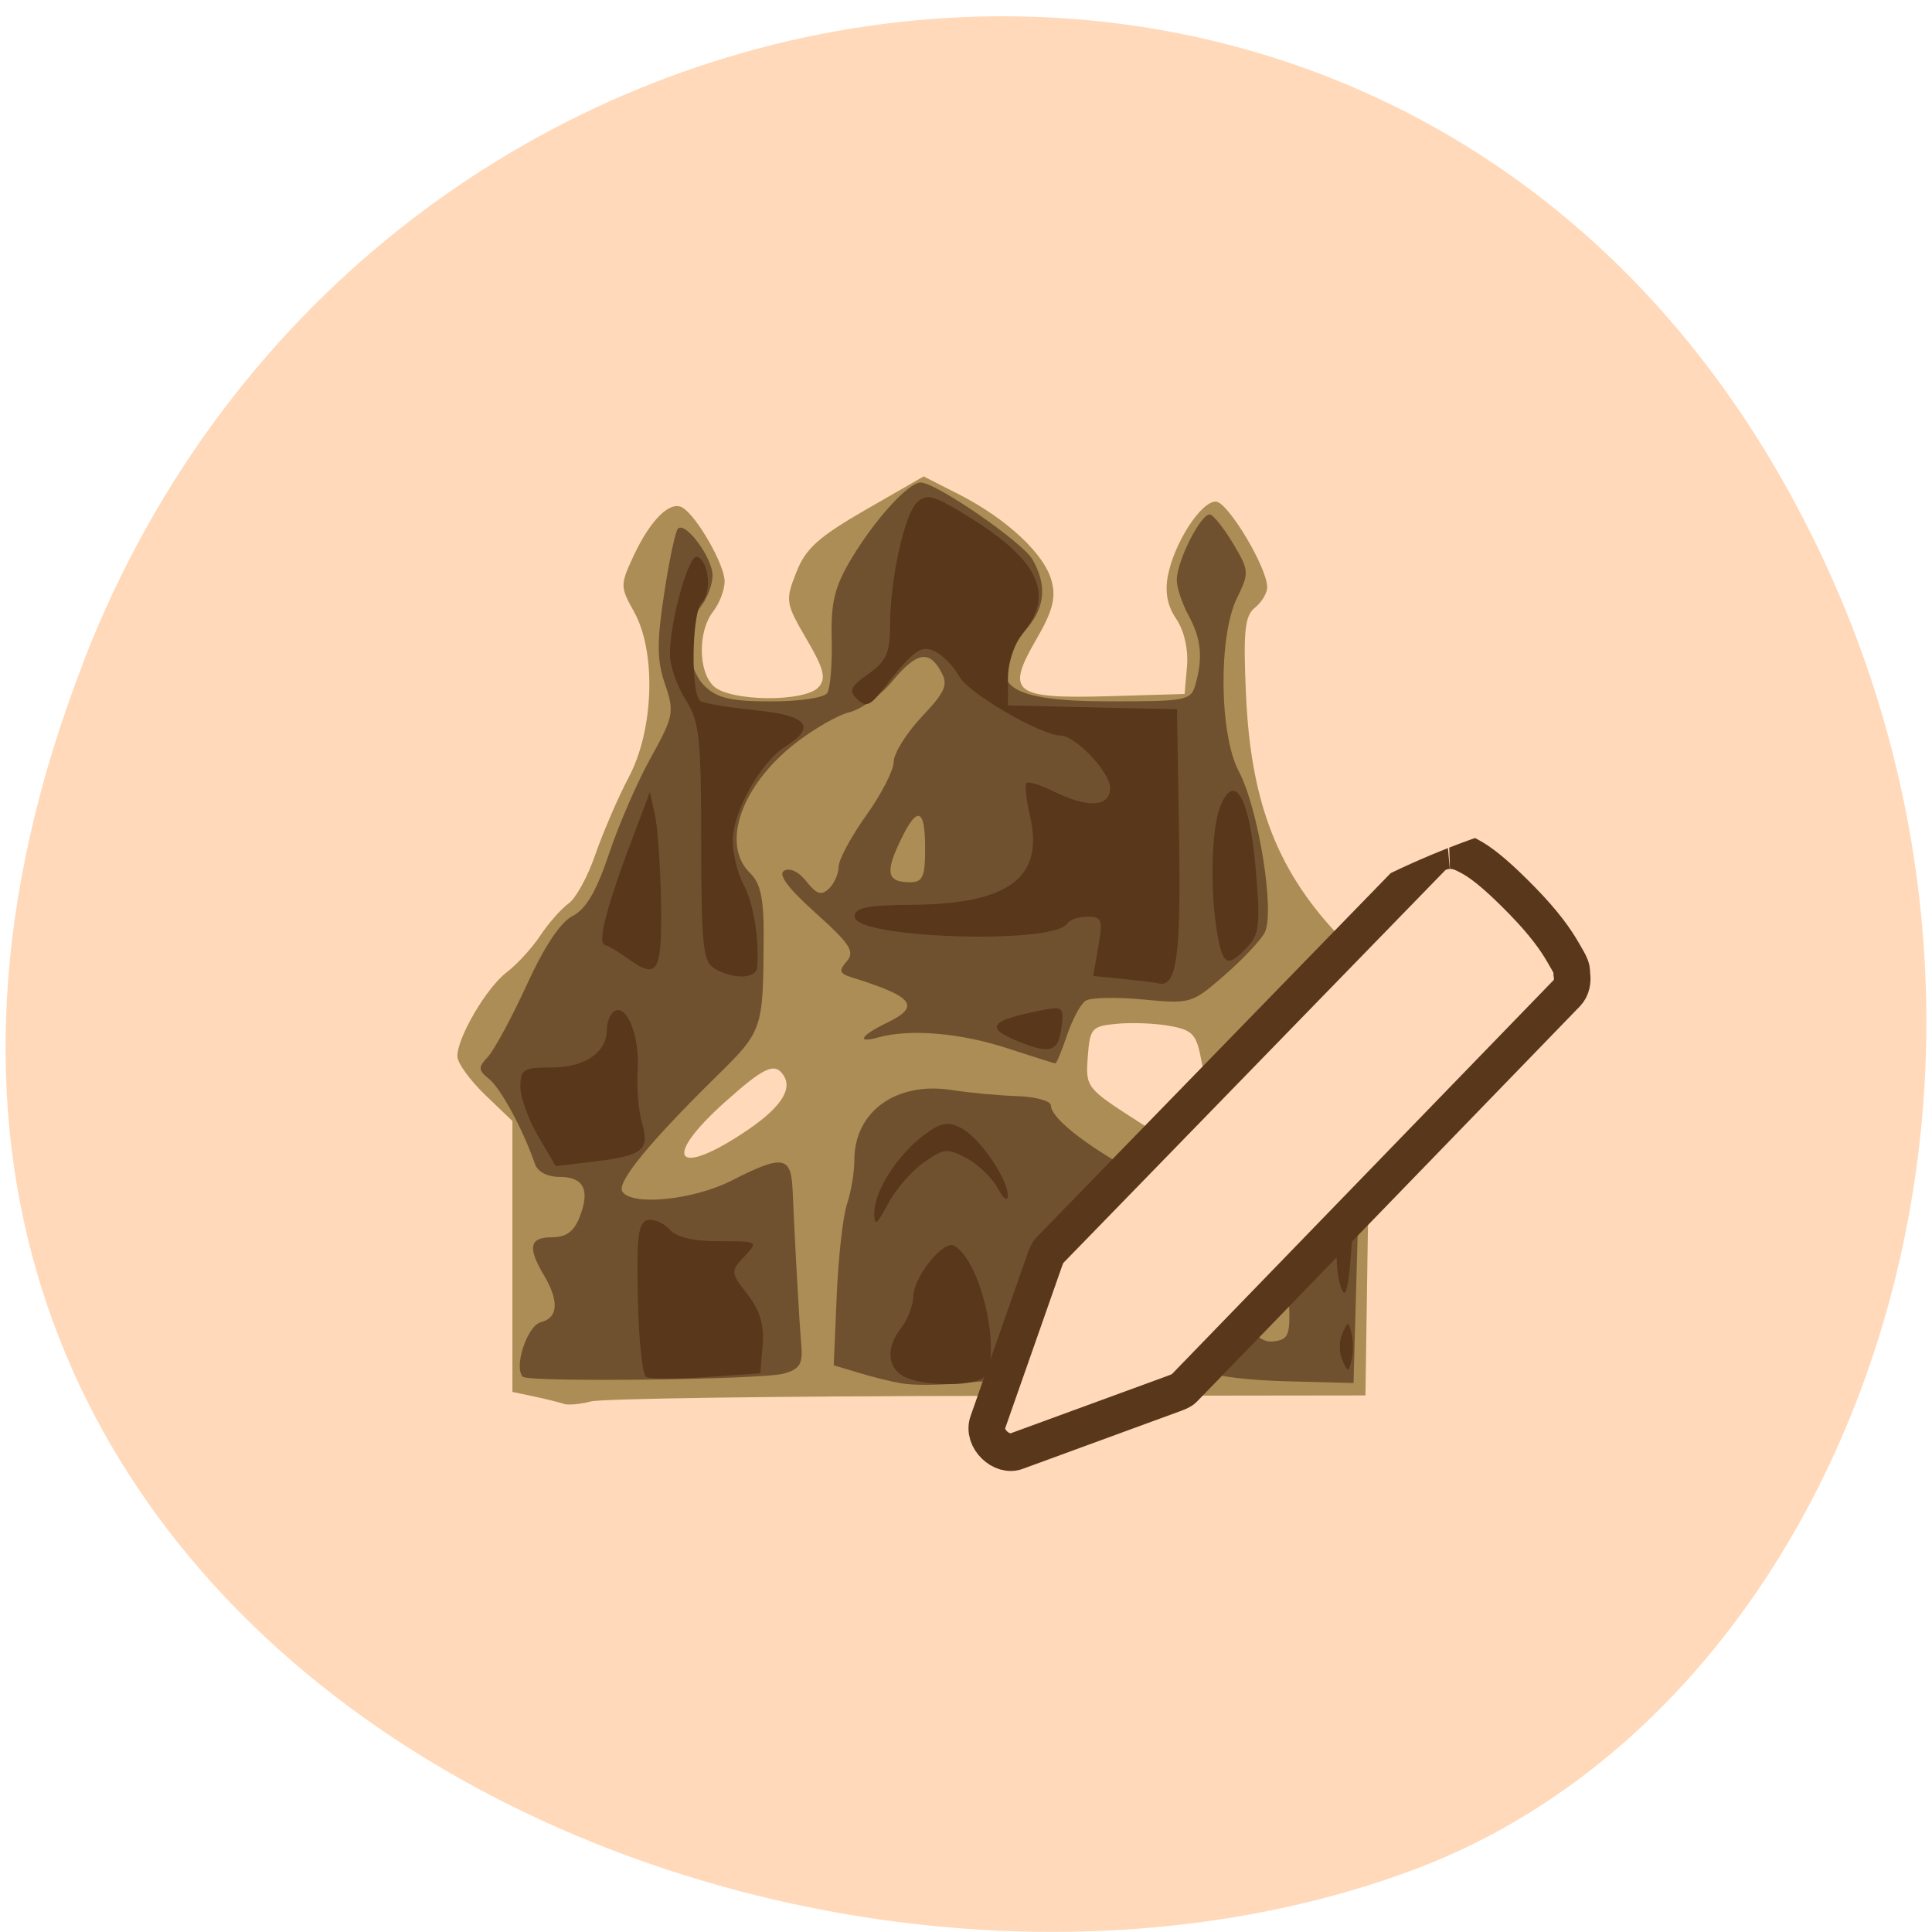 <svg xmlns="http://www.w3.org/2000/svg" viewBox="0 0 48 48"><defs><clipPath id="0"><path d="m 24 21 h 16 v 16 h -16"/></clipPath><clipPath id="1"><path d="m 64.33 41.18 c 0 11.887 -9.367 21.516 -20.906 21.516 c -11.539 0 -20.906 -9.629 -20.906 -21.516 c 0 -11.887 9.367 -21.516 20.906 -21.516 c 11.539 0 20.906 9.629 20.906 21.516"/></clipPath><clipPath id="2"><path d="m 22 19 h 23 v 23 h -23"/></clipPath></defs><path d="m 2.094 16.398 c -9.316 23.891 16.793 36.14 33.04 30.05 c 11.344 -4.25 16.996 -21.19 8.941 -34.879 c -10.168 -17.277 -34.801 -13.602 -41.984 4.824" fill="#ffd9b9"/><path d="m 14 34.875 c -0.105 -0.035 -0.438 -0.117 -0.73 -0.18 l -0.539 -0.113 v -6.73 l -0.684 -0.656 c -0.375 -0.363 -0.684 -0.789 -0.684 -0.953 c 0 -0.473 0.73 -1.715 1.23 -2.09 c 0.25 -0.191 0.625 -0.598 0.832 -0.91 c 0.203 -0.309 0.523 -0.668 0.703 -0.797 c 0.18 -0.129 0.48 -0.676 0.664 -1.219 c 0.188 -0.539 0.559 -1.406 0.832 -1.922 c 0.625 -1.18 0.684 -3.117 0.125 -4.113 c -0.344 -0.617 -0.344 -0.66 0 -1.398 c 0.418 -0.887 0.906 -1.367 1.211 -1.18 c 0.359 0.219 1.043 1.418 1.043 1.828 c 0 0.215 -0.129 0.551 -0.285 0.75 c -0.379 0.484 -0.375 1.484 0.008 1.852 c 0.406 0.391 2.285 0.406 2.617 0.023 c 0.188 -0.219 0.125 -0.457 -0.309 -1.195 c -0.516 -0.887 -0.527 -0.953 -0.25 -1.652 c 0.23 -0.59 0.551 -0.879 1.723 -1.555 l 1.441 -0.828 l 0.883 0.449 c 1.184 0.605 2.125 1.484 2.297 2.152 c 0.113 0.418 0.02 0.758 -0.387 1.457 c -0.762 1.316 -0.566 1.469 1.816 1.402 l 1.875 -0.055 l 0.059 -0.691 c 0.035 -0.418 -0.07 -0.883 -0.266 -1.172 c -0.223 -0.324 -0.289 -0.672 -0.207 -1.086 c 0.16 -0.813 0.82 -1.832 1.188 -1.832 c 0.293 0 1.277 1.637 1.277 2.129 c 0 0.145 -0.137 0.375 -0.305 0.508 c -0.25 0.199 -0.293 0.582 -0.223 2.133 c 0.117 2.73 0.797 4.461 2.391 6.102 c 1.57 1.613 1.848 2.031 1.848 2.777 c 0 0.453 -0.16 0.762 -0.582 1.133 l -0.582 0.512 l -0.055 3.457 l -0.051 3.457 l -9.375 0.012 c -5.16 0.004 -9.598 0.066 -9.867 0.137 c -0.266 0.07 -0.574 0.098 -0.684 0.059 m 16.426 -6.699 c -0.074 -0.434 -0.207 -0.875 -0.293 -0.984 c -0.09 -0.109 -0.223 -0.512 -0.293 -0.895 c -0.113 -0.602 -0.219 -0.711 -0.77 -0.809 c -0.355 -0.066 -0.945 -0.09 -1.313 -0.055 c -0.633 0.059 -0.676 0.105 -0.73 0.824 c -0.055 0.758 -0.039 0.777 1.27 1.617 c 2.082 1.328 2.305 1.359 2.129 0.301 m -11.984 -0.012 c 0.922 -0.602 1.266 -1.082 1.027 -1.449 c -0.215 -0.332 -0.484 -0.207 -1.473 0.68 c -1.523 1.367 -1.234 1.867 0.445 0.77" fill="#ac8d55"/><path d="m 22.398 34.37 c -0.27 -0.047 -0.758 -0.168 -1.086 -0.27 l -0.598 -0.18 l 0.074 -1.73 c 0.039 -0.953 0.156 -1.977 0.254 -2.273 c 0.102 -0.301 0.184 -0.793 0.184 -1.094 c 0 -1.207 1.039 -1.957 2.418 -1.742 c 0.441 0.07 1.176 0.137 1.633 0.152 c 0.457 0.016 0.832 0.121 0.832 0.23 c 0 0.563 2.777 2.227 4.199 2.52 c 0.578 0.117 0.586 0.133 0.516 1.195 c -0.086 1.352 0.254 2.227 0.832 2.148 c 0.363 -0.051 0.406 -0.168 0.367 -0.992 c -0.027 -0.516 -0.051 -1.531 -0.055 -2.25 c -0.012 -1.449 -0.055 -1.551 -0.828 -2.027 c -0.453 -0.273 -0.539 -0.457 -0.539 -1.156 c 0 -0.957 0.238 -1.18 0.895 -0.84 c 0.371 0.191 0.578 0.191 0.984 0.016 c 0.496 -0.219 0.512 -0.277 0.414 -1.344 c -0.059 -0.617 -0.039 -1.16 0.047 -1.211 c 0.082 -0.047 0.559 0.328 1.055 0.836 c 0.715 0.734 0.902 1.063 0.902 1.578 c 0 0.633 -0.316 1.125 -0.824 1.285 c -0.184 0.059 -0.273 0.992 -0.348 3.609 l -0.098 3.531 l -1.656 -0.043 c -0.91 -0.023 -1.758 -0.121 -1.879 -0.219 c -0.125 -0.098 -0.344 -0.137 -0.492 -0.086 c -0.148 0.051 -1.324 0.133 -2.613 0.18 c -1.289 0.051 -2.738 0.129 -3.223 0.176 c -0.484 0.051 -1.098 0.047 -1.367 0 m -9.406 -0.16 c -0.238 -0.23 0.105 -1.273 0.445 -1.359 c 0.434 -0.109 0.457 -0.527 0.074 -1.172 c -0.41 -0.688 -0.355 -0.938 0.199 -0.938 c 0.355 0 0.551 -0.141 0.691 -0.504 c 0.266 -0.672 0.102 -0.996 -0.5 -0.996 c -0.305 0 -0.547 -0.129 -0.613 -0.328 c -0.285 -0.832 -0.848 -1.875 -1.133 -2.102 c -0.277 -0.219 -0.281 -0.289 -0.035 -0.551 c 0.156 -0.168 0.59 -0.969 0.965 -1.785 c 0.434 -0.953 0.844 -1.57 1.145 -1.719 c 0.328 -0.168 0.59 -0.613 0.902 -1.547 c 0.242 -0.723 0.711 -1.801 1.043 -2.395 c 0.563 -1.016 0.582 -1.121 0.348 -1.813 c -0.203 -0.586 -0.207 -1.043 -0.023 -2.246 c 0.125 -0.832 0.281 -1.563 0.344 -1.621 c 0.191 -0.184 0.867 0.738 0.859 1.172 c -0.004 0.223 -0.133 0.566 -0.293 0.766 c -0.41 0.523 -0.359 1.535 0.105 1.98 c 0.309 0.297 0.652 0.375 1.648 0.375 c 0.711 0 1.316 -0.09 1.391 -0.211 c 0.074 -0.113 0.125 -0.715 0.109 -1.34 c -0.023 -0.91 0.074 -1.301 0.488 -1.992 c 0.59 -0.984 1.418 -1.895 1.723 -1.895 c 0.383 0 2.523 1.477 2.777 1.91 c 0.352 0.613 0.32 1.156 -0.102 1.672 c -1.148 1.41 -0.668 1.855 2.02 1.855 c 1.922 0 2.02 -0.02 2.133 -0.422 c 0.188 -0.672 0.141 -1.133 -0.172 -1.711 c -0.16 -0.293 -0.293 -0.691 -0.293 -0.883 c 0 -0.477 0.621 -1.691 0.832 -1.625 c 0.094 0.031 0.355 0.363 0.578 0.738 c 0.387 0.652 0.391 0.715 0.086 1.336 c -0.465 0.941 -0.441 3.391 0.043 4.301 c 0.496 0.938 0.91 3.535 0.641 4.02 c -0.113 0.203 -0.57 0.684 -1.012 1.066 c -0.797 0.691 -0.828 0.699 -2.02 0.586 c -0.66 -0.063 -1.301 -0.047 -1.418 0.035 c -0.121 0.082 -0.324 0.465 -0.457 0.852 c -0.129 0.387 -0.262 0.703 -0.289 0.703 c -0.027 0 -0.551 -0.168 -1.164 -0.367 c -1.18 -0.391 -2.449 -0.5 -3.246 -0.277 c -0.551 0.152 -0.422 -0.055 0.227 -0.367 c 0.848 -0.41 0.664 -0.648 -0.883 -1.129 c -0.301 -0.094 -0.32 -0.164 -0.117 -0.398 c 0.207 -0.242 0.082 -0.43 -0.773 -1.199 c -0.688 -0.617 -0.941 -0.957 -0.785 -1.051 c 0.141 -0.082 0.367 0.023 0.555 0.266 c 0.254 0.32 0.371 0.359 0.563 0.176 c 0.129 -0.125 0.238 -0.371 0.238 -0.543 c 0 -0.176 0.309 -0.746 0.684 -1.273 c 0.375 -0.523 0.684 -1.125 0.684 -1.332 c 0 -0.207 0.313 -0.711 0.695 -1.117 c 0.594 -0.629 0.664 -0.801 0.48 -1.125 c -0.301 -0.547 -0.609 -0.484 -1.215 0.246 c -0.289 0.348 -0.766 0.691 -1.055 0.762 c -0.289 0.07 -0.902 0.422 -1.359 0.781 c -1.34 1.051 -1.844 2.508 -1.113 3.219 c 0.258 0.25 0.34 0.637 0.336 1.547 c -0.012 2.363 -0.008 2.359 -1.215 3.543 c -1.633 1.609 -2.441 2.598 -2.297 2.82 c 0.234 0.367 1.77 0.211 2.719 -0.273 c 1.266 -0.648 1.477 -0.613 1.512 0.234 c 0.047 1.129 0.164 3.281 0.219 3.879 c 0.035 0.445 -0.047 0.578 -0.441 0.684 c -0.555 0.152 -6.328 0.219 -6.477 0.078 m 9.992 -13.13 c 0 -1.02 -0.203 -1.07 -0.633 -0.152 c -0.363 0.766 -0.305 0.996 0.254 0.996 c 0.32 0 0.379 -0.133 0.379 -0.844" fill="#70512f"/><path d="m 16.05 34.21 c -0.09 -0.055 -0.184 -0.941 -0.203 -1.969 c -0.035 -1.527 0.012 -1.883 0.25 -1.93 c 0.156 -0.027 0.402 0.078 0.539 0.234 c 0.164 0.191 0.586 0.293 1.23 0.293 c 0.977 0 0.98 0 0.629 0.379 c -0.348 0.367 -0.348 0.395 0.078 0.941 c 0.309 0.402 0.418 0.77 0.375 1.262 l -0.059 0.699 l -1.34 0.094 c -0.734 0.051 -1.41 0.047 -1.5 -0.004 m 6.402 -0.012 c -0.418 -0.234 -0.438 -0.727 -0.055 -1.215 c 0.156 -0.203 0.289 -0.543 0.293 -0.762 c 0.008 -0.5 0.754 -1.426 1.02 -1.27 c 0.746 0.441 1.25 3.105 0.633 3.332 c -0.473 0.176 -1.508 0.125 -1.891 -0.086 m 10.898 -0.406 c -0.082 -0.184 -0.082 -0.477 0 -0.656 c 0.141 -0.313 0.152 -0.313 0.23 0 c 0.047 0.18 0.047 0.473 0 0.656 c -0.078 0.313 -0.09 0.313 -0.23 0 m -5.758 -1.074 c -0.332 -0.195 -0.129 -0.754 0.273 -0.754 c 0.168 0 0.301 0.16 0.301 0.363 c 0 0.445 -0.227 0.602 -0.574 0.391 m 1.289 -0.082 c -0.055 -0.145 0.016 -0.418 0.164 -0.609 c 0.25 -0.324 0.289 -0.324 0.598 -0.031 c 0.184 0.172 0.281 0.445 0.215 0.609 c -0.145 0.367 -0.832 0.391 -0.973 0.031 m 4.473 -0.555 c -0.152 -0.309 -0.188 -0.844 -0.113 -1.848 c 0.035 -0.461 -1.121 -2 -1.68 -2.25 c -0.379 -0.168 -0.469 -0.348 -0.469 -0.934 c 0 -0.68 0.027 -0.711 0.406 -0.516 c 0.305 0.156 0.555 0.152 0.984 -0.02 c 0.777 -0.309 0.969 -0.727 0.836 -1.805 l -0.113 -0.902 l 0.801 0.789 c 0.664 0.656 0.797 0.914 0.797 1.547 c 0 0.414 -0.07 0.758 -0.16 0.758 c -0.086 0 -0.328 0.117 -0.535 0.266 c -0.332 0.23 -0.391 0.57 -0.48 2.766 c -0.066 1.648 -0.16 2.379 -0.273 2.148 m -6.754 -1.055 c 0 -0.105 0.352 -0.188 0.781 -0.188 c 0.43 0 0.781 0.082 0.781 0.188 c 0 0.102 -0.352 0.188 -0.781 0.188 c -0.43 0 -0.781 -0.086 -0.781 -0.188 m -4.883 -0.887 c 0 -0.539 0.566 -1.43 1.227 -1.93 c 0.422 -0.316 0.594 -0.352 0.926 -0.184 c 0.461 0.238 1.168 1.262 1.164 1.688 c -0.004 0.152 -0.113 0.07 -0.246 -0.184 c -0.137 -0.254 -0.48 -0.59 -0.77 -0.746 c -0.484 -0.262 -0.57 -0.254 -1.074 0.102 c -0.301 0.211 -0.699 0.672 -0.887 1.027 c -0.281 0.531 -0.34 0.57 -0.34 0.227 m -8.352 -1.91 c -0.242 -0.41 -0.441 -0.965 -0.441 -1.227 c 0 -0.434 0.078 -0.477 0.77 -0.477 c 0.832 0 1.379 -0.375 1.379 -0.941 c 0 -0.191 0.086 -0.398 0.188 -0.461 c 0.309 -0.184 0.633 0.637 0.578 1.465 c -0.027 0.43 0.02 1.02 0.105 1.309 c 0.199 0.676 0.035 0.813 -1.164 0.961 l -0.977 0.117 m 11.43 -3.125 c -0.758 -0.316 -0.629 -0.488 0.551 -0.73 c 0.621 -0.125 0.648 -0.109 0.586 0.387 c -0.078 0.645 -0.273 0.703 -1.137 0.344 m 2.668 -1.527 l -0.746 -0.074 l 0.129 -0.738 c 0.117 -0.656 0.086 -0.734 -0.266 -0.734 c -0.219 0 -0.445 0.074 -0.508 0.172 c -0.34 0.527 -5.281 0.367 -5.281 -0.172 c 0 -0.227 0.297 -0.285 1.465 -0.297 c 2.383 -0.023 3.246 -0.684 2.891 -2.207 c -0.094 -0.402 -0.133 -0.773 -0.086 -0.816 c 0.047 -0.047 0.355 0.047 0.68 0.211 c 0.848 0.418 1.398 0.383 1.398 -0.09 c 0 -0.387 -0.867 -1.301 -1.23 -1.301 c -0.48 0 -2.281 -1.047 -2.508 -1.453 c -0.137 -0.25 -0.406 -0.531 -0.598 -0.629 c -0.359 -0.184 -0.531 -0.063 -1.328 0.957 c -0.301 0.387 -0.41 0.426 -0.621 0.219 c -0.215 -0.203 -0.168 -0.309 0.277 -0.625 c 0.441 -0.309 0.539 -0.52 0.539 -1.18 c 0 -1.16 0.352 -2.773 0.672 -3.082 c 0.238 -0.227 0.414 -0.18 1.27 0.348 c 1.742 1.074 2.152 1.926 1.379 2.871 c -0.227 0.273 -0.391 0.758 -0.391 1.148 v 0.676 l 1.121 0.027 c 0.617 0.016 1.563 0.035 2.102 0.047 l 0.977 0.02 l 0.051 3.16 c 0.051 2.977 -0.059 3.77 -0.516 3.652 c -0.066 -0.02 -0.457 -0.066 -0.871 -0.109 m -10.141 -0.25 c -0.301 -0.172 -0.34 -0.531 -0.344 -3.137 c 0 -2.609 -0.043 -3.01 -0.391 -3.559 c -0.215 -0.336 -0.387 -0.84 -0.387 -1.117 c 0 -0.832 0.465 -2.492 0.676 -2.426 c 0.289 0.09 0.371 0.883 0.121 1.125 c -0.258 0.246 -0.285 2.312 -0.035 2.461 c 0.098 0.059 0.715 0.16 1.367 0.227 c 1.293 0.129 1.523 0.41 0.738 0.902 c -0.617 0.391 -1.305 1.621 -1.305 2.336 c 0 0.328 0.121 0.824 0.273 1.102 c 0.242 0.449 0.391 1.363 0.332 2.051 c -0.023 0.281 -0.57 0.301 -1.047 0.035 m -2.176 -0.266 c -0.203 -0.148 -0.457 -0.297 -0.566 -0.332 c -0.191 -0.063 0.074 -1.039 0.805 -2.949 l 0.32 -0.844 l 0.125 0.563 c 0.07 0.309 0.137 1.301 0.152 2.203 c 0.023 1.73 -0.086 1.906 -0.836 1.359 m 14.656 -0.609 c -0.184 -1.07 -0.148 -2.59 0.07 -3.152 c 0.355 -0.891 0.73 -0.242 0.883 1.527 c 0.121 1.379 0.094 1.641 -0.207 1.957 c -0.488 0.52 -0.609 0.465 -0.746 -0.332" fill="#58371b"/><g clip-path="url(#0)"><g clip-path="url(#1)"><path d="m 35.977 21.12 c -0.129 0.012 -0.285 0.063 -0.379 0.156 l -9.516 9.789 c -0.059 0.059 -0.086 0.141 -0.117 0.219 l -1.422 4.055 c -0.148 0.402 0.34 0.871 0.727 0.715 l 3.914 -1.434 c 0.078 -0.031 0.176 -0.063 0.234 -0.125 l 9.516 -9.828 c 0.113 -0.121 0.145 -0.297 0.117 -0.465 c 0 0 0.008 -0.094 -0.027 -0.184 c -0.035 -0.098 -0.117 -0.227 -0.203 -0.375 c -0.172 -0.297 -0.449 -0.695 -0.984 -1.246 c -0.559 -0.574 -0.93 -0.887 -1.219 -1.063 c -0.145 -0.086 -0.281 -0.152 -0.375 -0.184 c -0.098 -0.035 -0.234 -0.031 -0.234 -0.031" fill="#ffd9b9"/></g></g><g clip-path="url(#2)"><g clip-path="url(#1)"><path d="m 15.805 2.561 c -0.142 0.013 -0.314 0.067 -0.417 0.167 l -10.469 10.465 c -0.064 0.063 -0.095 0.15 -0.129 0.234 l -1.564 4.335 c -0.163 0.43 0.374 0.931 0.799 0.764 l 4.306 -1.533 c 0.086 -0.033 0.193 -0.067 0.258 -0.134 l 10.469 -10.506 c 0.125 -0.129 0.159 -0.317 0.129 -0.497 c 0 0 0.009 -0.1 -0.03 -0.196 c -0.039 -0.104 -0.129 -0.242 -0.223 -0.401 c -0.189 -0.317 -0.494 -0.743 -1.083 -1.332 c -0.615 -0.614 -1.023 -0.948 -1.341 -1.136 c -0.159 -0.092 -0.309 -0.163 -0.413 -0.196 c -0.107 -0.038 -0.258 -0.033 -0.258 -0.033" transform="matrix(0.909 0 0 0.935 21.611 18.726)" fill="none" stroke="#58371b"/></g></g></svg>
